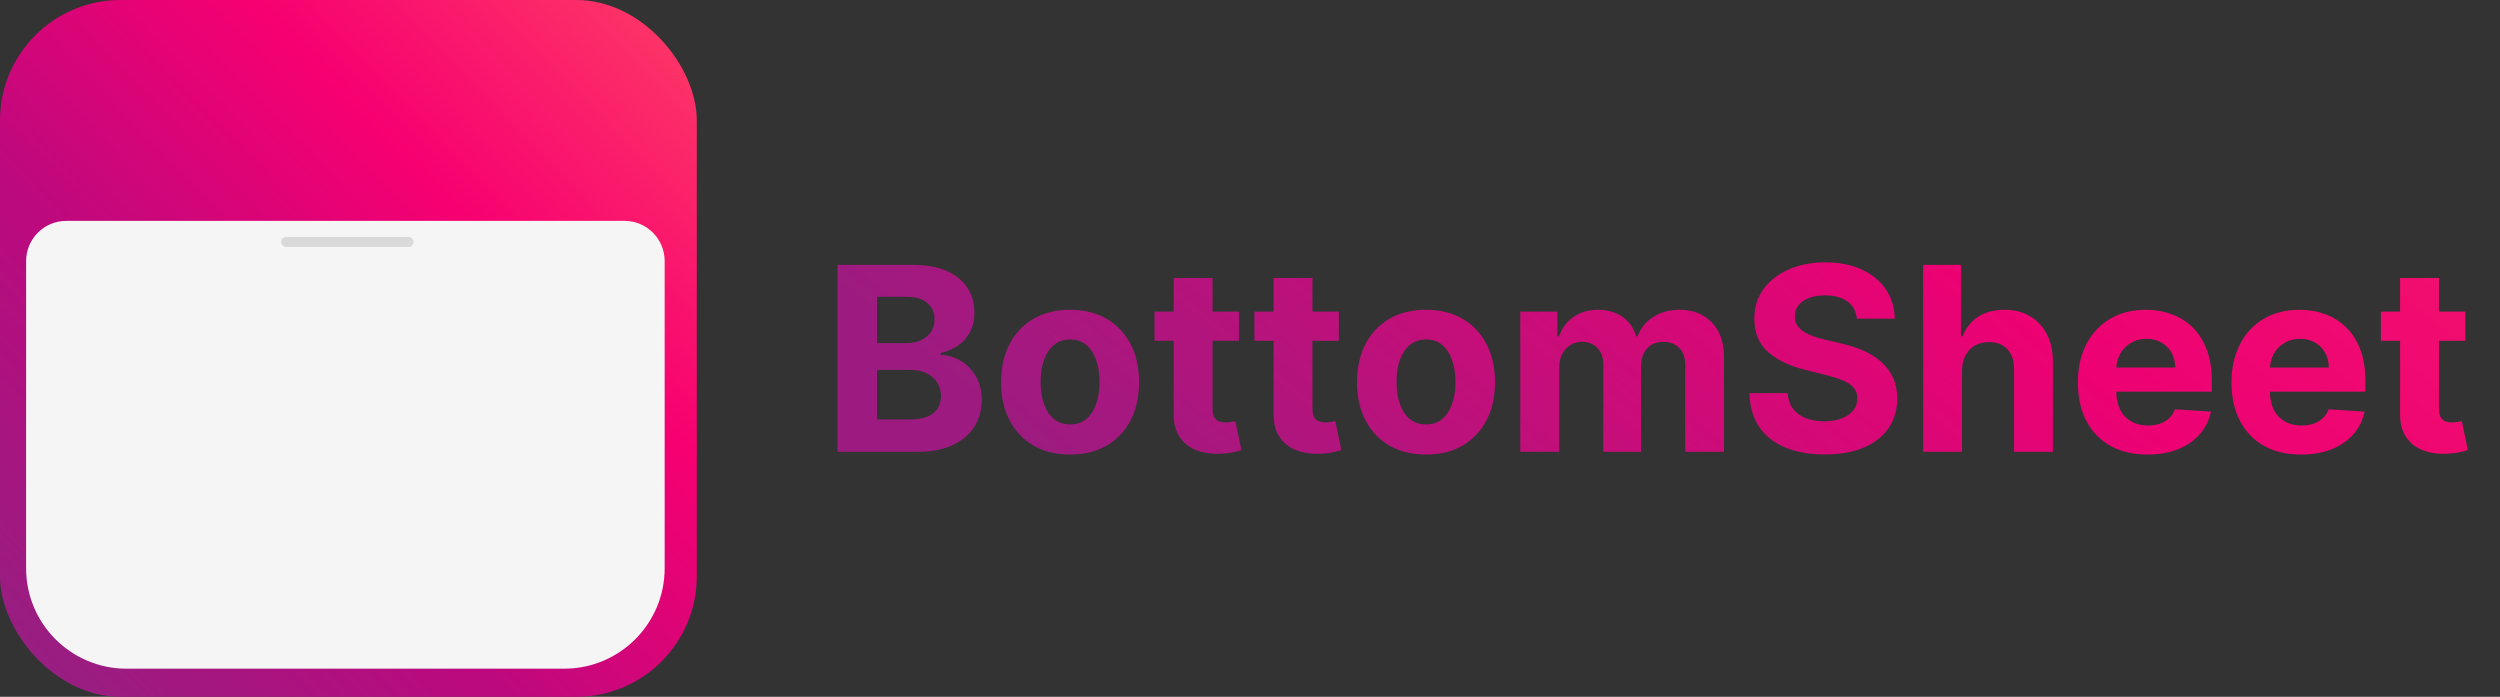<svg width="1245" height="347" viewBox="0 0 1245 347" fill="none" xmlns="http://www.w3.org/2000/svg">
<rect x="0" y="0" width="1245" height="347" fill="#333333" stroke="none"/>
<path d="M417.091 225V131.909H454.364C461.212 131.909 466.924 132.924 471.5 134.955C476.076 136.985 479.515 139.803 481.818 143.409C484.121 146.985 485.273 151.106 485.273 155.773C485.273 159.409 484.545 162.606 483.091 165.364C481.636 168.091 479.636 170.333 477.091 172.091C474.576 173.818 471.697 175.045 468.455 175.773V176.682C472 176.833 475.318 177.833 478.409 179.682C481.53 181.53 484.061 184.121 486 187.455C487.939 190.758 488.909 194.697 488.909 199.273C488.909 204.212 487.682 208.621 485.227 212.5C482.803 216.348 479.212 219.394 474.455 221.636C469.697 223.879 463.833 225 456.864 225H417.091ZM436.773 208.909H452.818C458.303 208.909 462.303 207.864 464.818 205.773C467.333 203.652 468.591 200.833 468.591 197.318C468.591 194.742 467.97 192.47 466.727 190.5C465.485 188.53 463.712 186.985 461.409 185.864C459.136 184.742 456.424 184.182 453.273 184.182H436.773V208.909ZM436.773 170.864H451.364C454.061 170.864 456.455 170.394 458.545 169.455C460.667 168.485 462.333 167.121 463.545 165.364C464.788 163.606 465.409 161.5 465.409 159.045C465.409 155.682 464.212 152.97 461.818 150.909C459.455 148.848 456.091 147.818 451.727 147.818H436.773V170.864ZM532.898 226.364C525.837 226.364 519.731 224.864 514.58 221.864C509.458 218.833 505.504 214.621 502.716 209.227C499.928 203.803 498.534 197.515 498.534 190.364C498.534 183.152 499.928 176.848 502.716 171.455C505.504 166.03 509.458 161.818 514.58 158.818C519.731 155.788 525.837 154.273 532.898 154.273C539.958 154.273 546.049 155.788 551.17 158.818C556.322 161.818 560.292 166.03 563.08 171.455C565.867 176.848 567.261 183.152 567.261 190.364C567.261 197.515 565.867 203.803 563.08 209.227C560.292 214.621 556.322 218.833 551.17 221.864C546.049 224.864 539.958 226.364 532.898 226.364ZM532.989 211.364C536.201 211.364 538.883 210.455 541.034 208.636C543.186 206.788 544.807 204.273 545.898 201.091C547.019 197.909 547.58 194.288 547.58 190.227C547.58 186.167 547.019 182.545 545.898 179.364C544.807 176.182 543.186 173.667 541.034 171.818C538.883 169.97 536.201 169.045 532.989 169.045C529.746 169.045 527.019 169.97 524.807 171.818C522.625 173.667 520.973 176.182 519.852 179.364C518.761 182.545 518.216 186.167 518.216 190.227C518.216 194.288 518.761 197.909 519.852 201.091C520.973 204.273 522.625 206.788 524.807 208.636C527.019 210.455 529.746 211.364 532.989 211.364ZM616.989 155.182V169.727H574.943V155.182H616.989ZM584.489 138.455H603.852V203.545C603.852 205.333 604.125 206.727 604.67 207.727C605.216 208.697 605.973 209.379 606.943 209.773C607.943 210.167 609.095 210.364 610.398 210.364C611.307 210.364 612.216 210.288 613.125 210.136C614.034 209.955 614.731 209.818 615.216 209.727L618.261 224.136C617.292 224.439 615.928 224.788 614.17 225.182C612.413 225.606 610.277 225.864 607.761 225.955C603.095 226.136 599.004 225.515 595.489 224.091C592.004 222.667 589.292 220.455 587.352 217.455C585.413 214.455 584.458 210.667 584.489 206.091V138.455ZM666.739 155.182V169.727H624.693V155.182H666.739ZM634.239 138.455H653.602V203.545C653.602 205.333 653.875 206.727 654.42 207.727C654.966 208.697 655.723 209.379 656.693 209.773C657.693 210.167 658.845 210.364 660.148 210.364C661.057 210.364 661.966 210.288 662.875 210.136C663.784 209.955 664.481 209.818 664.966 209.727L668.011 224.136C667.042 224.439 665.678 224.788 663.92 225.182C662.163 225.606 660.027 225.864 657.511 225.955C652.845 226.136 648.754 225.515 645.239 224.091C641.754 222.667 639.042 220.455 637.102 217.455C635.163 214.455 634.208 210.667 634.239 206.091V138.455ZM710.148 226.364C703.087 226.364 696.981 224.864 691.83 221.864C686.708 218.833 682.754 214.621 679.966 209.227C677.178 203.803 675.784 197.515 675.784 190.364C675.784 183.152 677.178 176.848 679.966 171.455C682.754 166.03 686.708 161.818 691.83 158.818C696.981 155.788 703.087 154.273 710.148 154.273C717.208 154.273 723.299 155.788 728.42 158.818C733.572 161.818 737.542 166.03 740.33 171.455C743.117 176.848 744.511 183.152 744.511 190.364C744.511 197.515 743.117 203.803 740.33 209.227C737.542 214.621 733.572 218.833 728.42 221.864C723.299 224.864 717.208 226.364 710.148 226.364ZM710.239 211.364C713.451 211.364 716.133 210.455 718.284 208.636C720.436 206.788 722.057 204.273 723.148 201.091C724.269 197.909 724.83 194.288 724.83 190.227C724.83 186.167 724.269 182.545 723.148 179.364C722.057 176.182 720.436 173.667 718.284 171.818C716.133 169.97 713.451 169.045 710.239 169.045C706.996 169.045 704.269 169.97 702.057 171.818C699.875 173.667 698.223 176.182 697.102 179.364C696.011 182.545 695.466 186.167 695.466 190.227C695.466 194.288 696.011 197.909 697.102 201.091C698.223 204.273 699.875 206.788 702.057 208.636C704.269 210.455 706.996 211.364 710.239 211.364ZM757.102 225V155.182H775.557V167.5H776.375C777.83 163.409 780.254 160.182 783.648 157.818C787.042 155.455 791.102 154.273 795.83 154.273C800.617 154.273 804.693 155.47 808.057 157.864C811.42 160.227 813.663 163.439 814.784 167.5H815.511C816.936 163.5 819.511 160.303 823.239 157.909C826.996 155.485 831.436 154.273 836.557 154.273C843.072 154.273 848.36 156.348 852.42 160.5C856.511 164.621 858.557 170.47 858.557 178.045V225H839.239V181.864C839.239 177.985 838.208 175.076 836.148 173.136C834.087 171.197 831.511 170.227 828.42 170.227C824.905 170.227 822.163 171.348 820.193 173.591C818.223 175.803 817.239 178.727 817.239 182.364V225H798.466V181.455C798.466 178.03 797.481 175.303 795.511 173.273C793.572 171.242 791.011 170.227 787.83 170.227C785.678 170.227 783.739 170.773 782.011 171.864C780.314 172.924 778.966 174.424 777.966 176.364C776.966 178.273 776.466 180.515 776.466 183.091V225H757.102ZM924.716 158.682C924.352 155.015 922.792 152.167 920.034 150.136C917.277 148.106 913.534 147.091 908.807 147.091C905.595 147.091 902.883 147.545 900.67 148.455C898.458 149.333 896.761 150.561 895.58 152.136C894.428 153.712 893.852 155.5 893.852 157.5C893.792 159.167 894.14 160.621 894.898 161.864C895.686 163.106 896.761 164.182 898.125 165.091C899.489 165.97 901.064 166.742 902.852 167.409C904.64 168.045 906.549 168.591 908.58 169.045L916.943 171.045C921.004 171.955 924.731 173.167 928.125 174.682C931.519 176.197 934.458 178.061 936.943 180.273C939.428 182.485 941.352 185.091 942.716 188.091C944.11 191.091 944.822 194.53 944.852 198.409C944.822 204.106 943.367 209.045 940.489 213.227C937.64 217.379 933.519 220.606 928.125 222.909C922.761 225.182 916.292 226.318 908.716 226.318C901.201 226.318 894.655 225.167 889.08 222.864C883.534 220.561 879.201 217.152 876.08 212.636C872.989 208.091 871.367 202.47 871.216 195.773H890.261C890.473 198.894 891.367 201.5 892.943 203.591C894.549 205.652 896.686 207.212 899.352 208.273C902.049 209.303 905.095 209.818 908.489 209.818C911.822 209.818 914.716 209.333 917.17 208.364C919.655 207.394 921.58 206.045 922.943 204.318C924.307 202.591 924.989 200.606 924.989 198.364C924.989 196.273 924.367 194.515 923.125 193.091C921.913 191.667 920.125 190.455 917.761 189.455C915.428 188.455 912.564 187.545 909.17 186.727L899.034 184.182C891.186 182.273 884.989 179.288 880.443 175.227C875.898 171.167 873.64 165.697 873.67 158.818C873.64 153.182 875.14 148.258 878.17 144.045C881.231 139.833 885.428 136.545 890.761 134.182C896.095 131.818 902.155 130.636 908.943 130.636C915.852 130.636 921.883 131.818 927.034 134.182C932.216 136.545 936.246 139.833 939.125 144.045C942.004 148.258 943.489 153.136 943.58 158.682H924.716ZM977.091 184.636V225H957.727V131.909H976.545V167.5H977.364C978.939 163.379 981.485 160.152 985 157.818C988.515 155.455 992.924 154.273 998.227 154.273C1003.08 154.273 1007.3 155.333 1010.91 157.455C1014.55 159.545 1017.36 162.561 1019.36 166.5C1021.39 170.409 1022.39 175.091 1022.36 180.545V225H1003V184C1003.03 179.697 1001.94 176.348 999.727 173.955C997.545 171.561 994.485 170.364 990.545 170.364C987.909 170.364 985.576 170.924 983.545 172.045C981.545 173.167 979.97 174.803 978.818 176.955C977.697 179.076 977.121 181.636 977.091 184.636ZM1069.42 226.364C1062.24 226.364 1056.06 224.909 1050.88 222C1045.72 219.061 1041.75 214.909 1038.97 209.545C1036.18 204.152 1034.78 197.773 1034.78 190.409C1034.78 183.227 1036.18 176.924 1038.97 171.5C1041.75 166.076 1045.68 161.848 1050.74 158.818C1055.83 155.788 1061.8 154.273 1068.65 154.273C1073.25 154.273 1077.54 155.015 1081.51 156.5C1085.51 157.955 1089 160.152 1091.97 163.091C1094.97 166.03 1097.3 169.727 1098.97 174.182C1100.63 178.606 1101.47 183.788 1101.47 189.727V195.045H1042.51V183.045H1083.24C1083.24 180.258 1082.63 177.788 1081.42 175.636C1080.21 173.485 1078.53 171.803 1076.38 170.591C1074.25 169.348 1071.78 168.727 1068.97 168.727C1066.03 168.727 1063.42 169.409 1061.15 170.773C1058.91 172.106 1057.15 173.909 1055.88 176.182C1054.6 178.424 1053.95 180.924 1053.92 183.682V195.091C1053.92 198.545 1054.56 201.53 1055.83 204.045C1057.13 206.561 1058.97 208.5 1061.33 209.864C1063.69 211.227 1066.5 211.909 1069.74 211.909C1071.89 211.909 1073.86 211.606 1075.65 211C1077.44 210.394 1078.97 209.485 1080.24 208.273C1081.51 207.061 1082.48 205.576 1083.15 203.818L1101.06 205C1100.15 209.303 1098.28 213.061 1095.47 216.273C1092.68 219.455 1089.07 221.939 1084.65 223.727C1080.25 225.485 1075.18 226.364 1069.42 226.364ZM1145.92 226.364C1138.74 226.364 1132.56 224.909 1127.38 222C1122.22 219.061 1118.25 214.909 1115.47 209.545C1112.68 204.152 1111.28 197.773 1111.28 190.409C1111.28 183.227 1112.68 176.924 1115.47 171.5C1118.25 166.076 1122.18 161.848 1127.24 158.818C1132.33 155.788 1138.3 154.273 1145.15 154.273C1149.75 154.273 1154.04 155.015 1158.01 156.5C1162.01 157.955 1165.5 160.152 1168.47 163.091C1171.47 166.03 1173.8 169.727 1175.47 174.182C1177.13 178.606 1177.97 183.788 1177.97 189.727V195.045H1119.01V183.045H1159.74C1159.74 180.258 1159.13 177.788 1157.92 175.636C1156.71 173.485 1155.03 171.803 1152.88 170.591C1150.75 169.348 1148.28 168.727 1145.47 168.727C1142.53 168.727 1139.92 169.409 1137.65 170.773C1135.41 172.106 1133.65 173.909 1132.38 176.182C1131.1 178.424 1130.45 180.924 1130.42 183.682V195.091C1130.42 198.545 1131.06 201.53 1132.33 204.045C1133.63 206.561 1135.47 208.5 1137.83 209.864C1140.19 211.227 1143 211.909 1146.24 211.909C1148.39 211.909 1150.36 211.606 1152.15 211C1153.94 210.394 1155.47 209.485 1156.74 208.273C1158.01 207.061 1158.98 205.576 1159.65 203.818L1177.56 205C1176.65 209.303 1174.78 213.061 1171.97 216.273C1169.18 219.455 1165.57 221.939 1161.15 223.727C1156.75 225.485 1151.68 226.364 1145.92 226.364ZM1227.74 155.182V169.727H1185.69V155.182H1227.74ZM1195.24 138.455H1214.6V203.545C1214.6 205.333 1214.88 206.727 1215.42 207.727C1215.97 208.697 1216.72 209.379 1217.69 209.773C1218.69 210.167 1219.84 210.364 1221.15 210.364C1222.06 210.364 1222.97 210.288 1223.88 210.136C1224.78 209.955 1225.48 209.818 1225.97 209.727L1229.01 224.136C1228.04 224.439 1226.68 224.788 1224.92 225.182C1223.16 225.606 1221.03 225.864 1218.51 225.955C1213.84 226.136 1209.75 225.515 1206.24 224.091C1202.75 222.667 1200.04 220.455 1198.1 217.455C1196.16 214.455 1195.21 210.667 1195.24 206.091V138.455Z" fill="url(#paint0_linear_101_58)"/>
<rect width="347" height="347" rx="60" fill="url(#paint1_linear_101_58)"/>
<path d="M13 130C13 118.954 21.954 110 33 110H311C322.046 110 331 118.954 331 130V283C331 310.614 308.614 333 281 333H63C35.386 333 13 310.614 13 283V130Z" fill="#F5F5F5"/>
<rect x="140" y="118" width="66" height="5" rx="2.5" fill="#D9D9D9"/>
<defs>
<linearGradient id="paint0_linear_101_58" x1="675.823" y1="353" x2="1184.96" y2="-267.462" gradientUnits="userSpaceOnUse">
<stop stop-color="#9D1B80"/>
<stop offset="0.449" stop-color="#ED0173"/>
<stop offset="1" stop-color="#FB2569"/>
</linearGradient>
<linearGradient id="paint1_linear_101_58" x1="-56" y1="386" x2="408" y2="-60.5" gradientUnits="userSpaceOnUse">
<stop stop-color="#822B83"/>
<stop offset="0.385" stop-color="#BC097E"/>
<stop offset="0.62" stop-color="#F70071"/>
<stop offset="0.898" stop-color="#FF4463"/>
</linearGradient>
</defs>
</svg>
